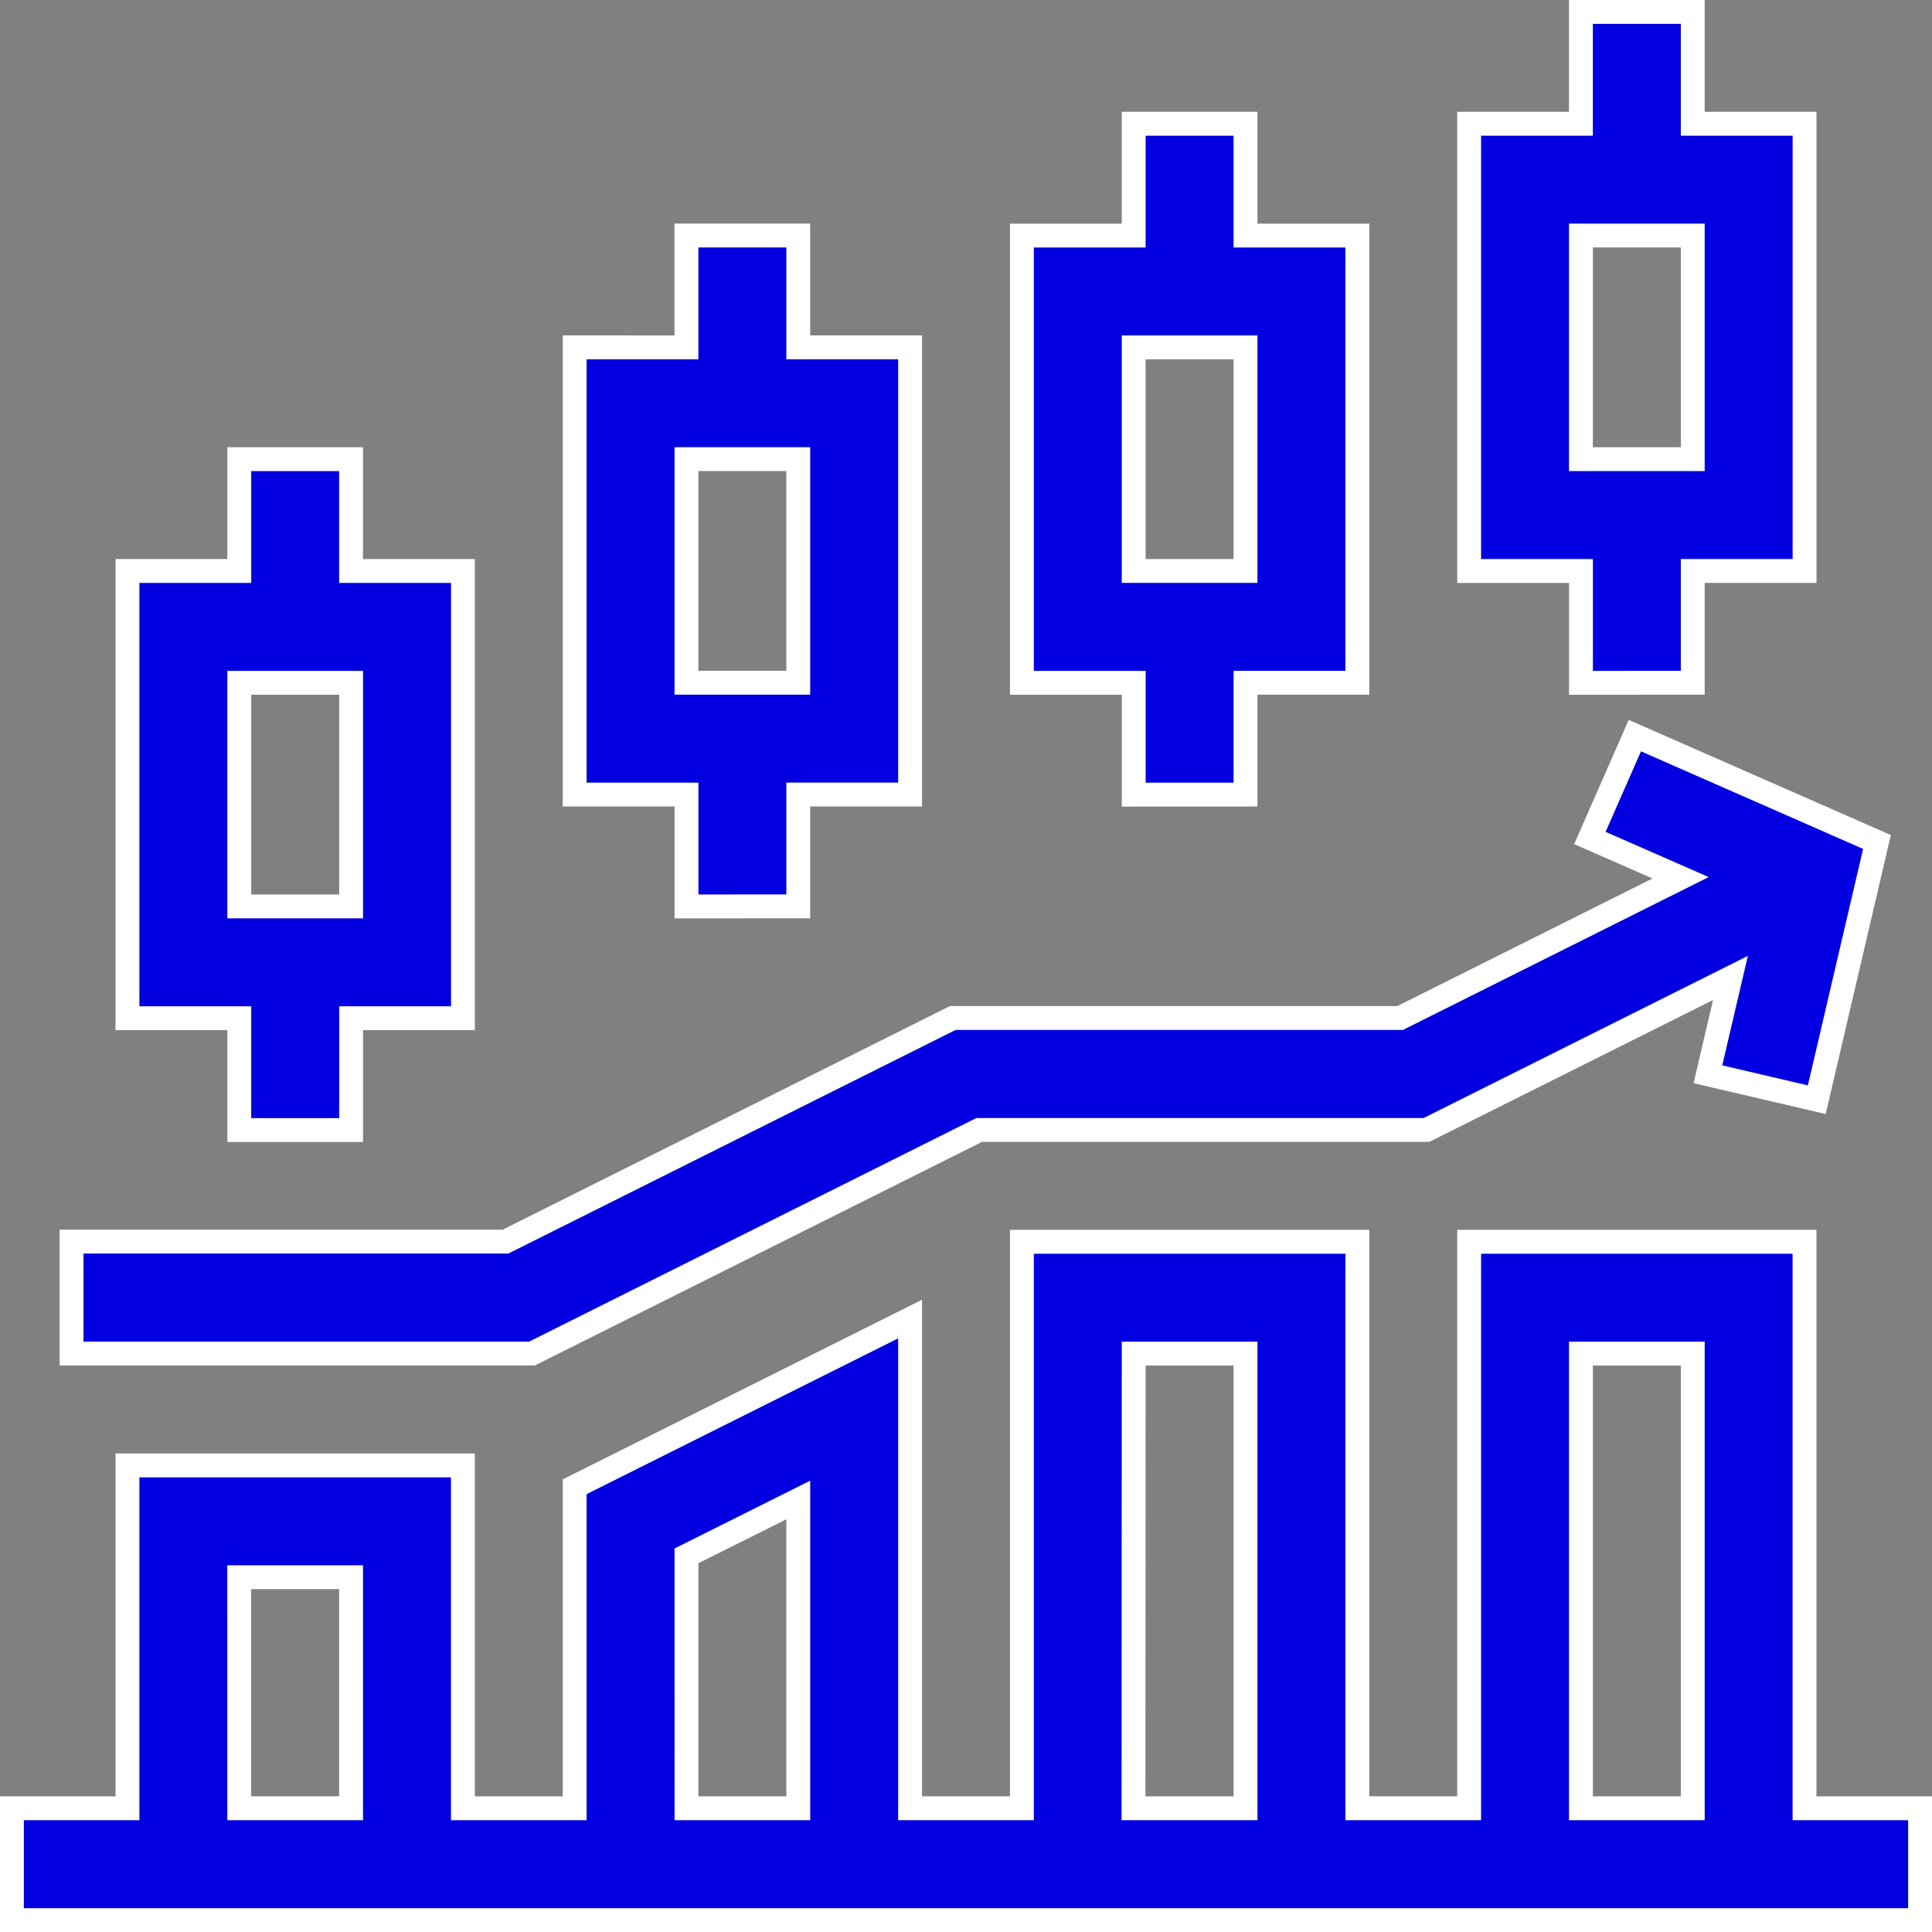<svg xmlns="http://www.w3.org/2000/svg" width="40.481" height="40.481" viewBox="0 0 40.481 40.481">
  <rect x="0" y="0" width="40.481" height="40.481" fill="#808080" stroke="none"/>
  <g id="stock" transform="translate(0.25 0.25)">
    <path id="Path_3739" data-name="Path 3739" d="M33.343,122.343H31v9.371h2.343v2.343h2.343v-2.343h2.343v-9.371H35.685V120H33.343Zm2.343,7.028H33.343v-4.685h2.343Z" transform="translate(-28.579 -110.629)" fill="#0200e0" stroke="#fff" stroke-width="0.5"/>
    <path id="Path_3740" data-name="Path 3740" d="M155.685,74.056V71.713h2.343V62.343h-2.343V60h-2.343v2.343H151v9.371h2.343v2.343Zm-2.343-9.371h2.343v4.685h-2.343Z" transform="translate(-139.209 -55.315)" fill="#0200e0" stroke="#fff" stroke-width="0.5"/>
    <path id="Path_3741" data-name="Path 3741" d="M275.685,44.056V41.713h2.343V32.343h-2.343V30h-2.343v2.343H271v9.371h2.343v2.343Zm-2.343-9.371h2.343v4.685h-2.343Z" transform="translate(-249.838 -27.657)" fill="#0200e0" stroke="#fff" stroke-width="0.5"/>
    <path id="Path_3742" data-name="Path 3742" d="M395.685,14.056V11.713h2.343V2.343h-2.343V0h-2.343V2.343H391v9.371h2.343v2.343Zm-2.343-9.371h2.343V9.371h-2.343Z" transform="translate(-360.467)" fill="#0200e0" stroke="#fff" stroke-width="0.5"/>
    <path id="Path_3743" data-name="Path 3743" d="M16,207.179h9.647l9.371-4.685h9.371l6.37-3.185-.472,2.018,2.281.533,1.261-5.4-5.073-2.229-.942,2.145,1.9.834-5.876,2.938H34.465l-9.371,4.685H16Z" transform="translate(-14.751 -179.068)" fill="#0200e0" stroke="#fff" stroke-width="0.5"/>
    <path id="Path_3744" data-name="Path 3744" d="M37.56,330H30.533v11.869H28.19V330H21.162v11.869H18.819V331.619l-7.028,3.514v6.737H9.449v-7.184H2.421v7.184H0v2.343H39.981v-2.343H37.56Zm-4.685,2.343h2.343v9.527H32.875Zm-9.371,0h2.343v9.527H23.5Zm-9.371,4.238,2.343-1.171v6.46H14.134Zm-9.371.447H7.106v4.841H4.763Z" transform="translate(0 -304.231)" fill="#0200e0" stroke="#fff" stroke-width="0.5"/>
  </g>
</svg>
